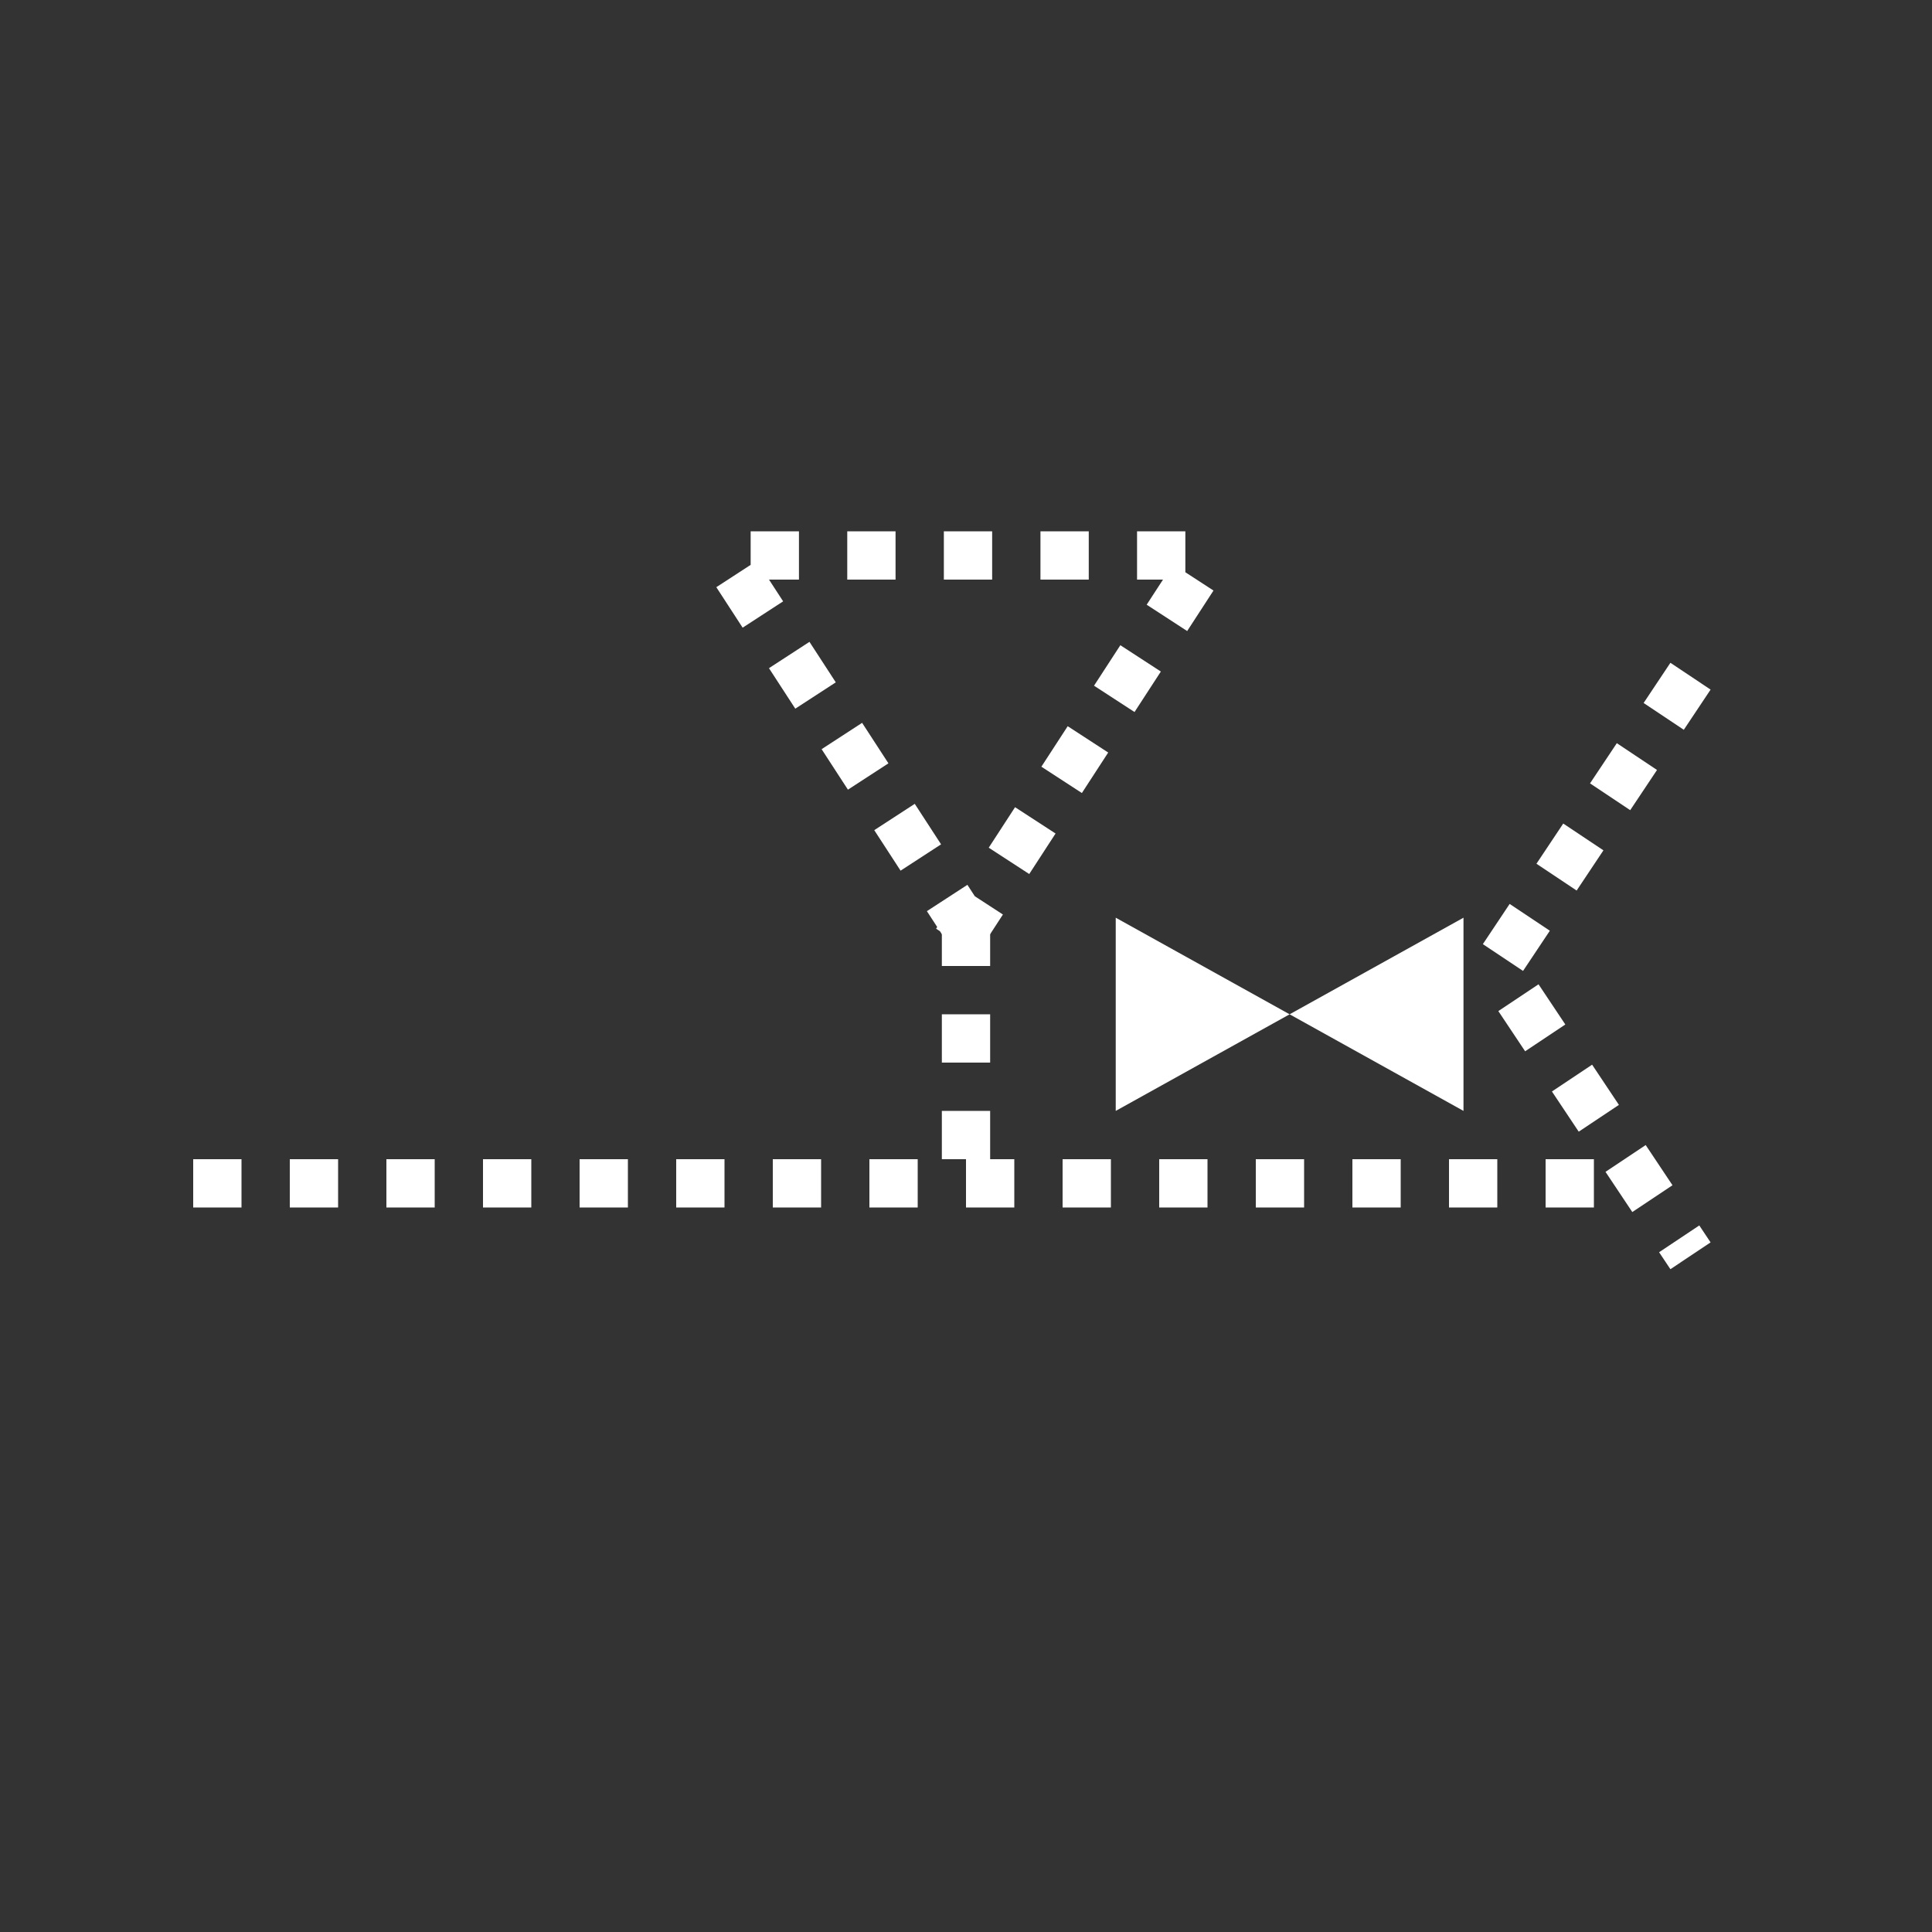 <svg xmlns:xlink="http://www.w3.org/1999/xlink" width="400" height="400" viewBox="0 0 400 400"><rect x="0" y="0" width="400" height="400" fill="#333333" stroke="none"/><line style="stroke:#fff;stroke-width:10;stroke-dasharray:10" x1="40" x2="340" y1="245" y2="245"/><polyline points="350 140 310 200 350 260" style="fill:none;stroke:#fff;stroke-width:10;stroke-dasharray:10"/><polyline points="198 195 250 115 150 115 202 195" style="fill:none;stroke:#fff;stroke-width:10;stroke-dasharray:10"/><line style="stroke:#fff;stroke-width:10;stroke-dasharray:10" x1="200" x2="200" y1="190" y2="245"/><g transform="translate(187 130) scale(0.4 0.4)"><polyline points="200 200 110 150 110 250 200 200 290 150 290 250 200 200" style="fill:#fff;stroke-dasharray:10"/></g></svg>